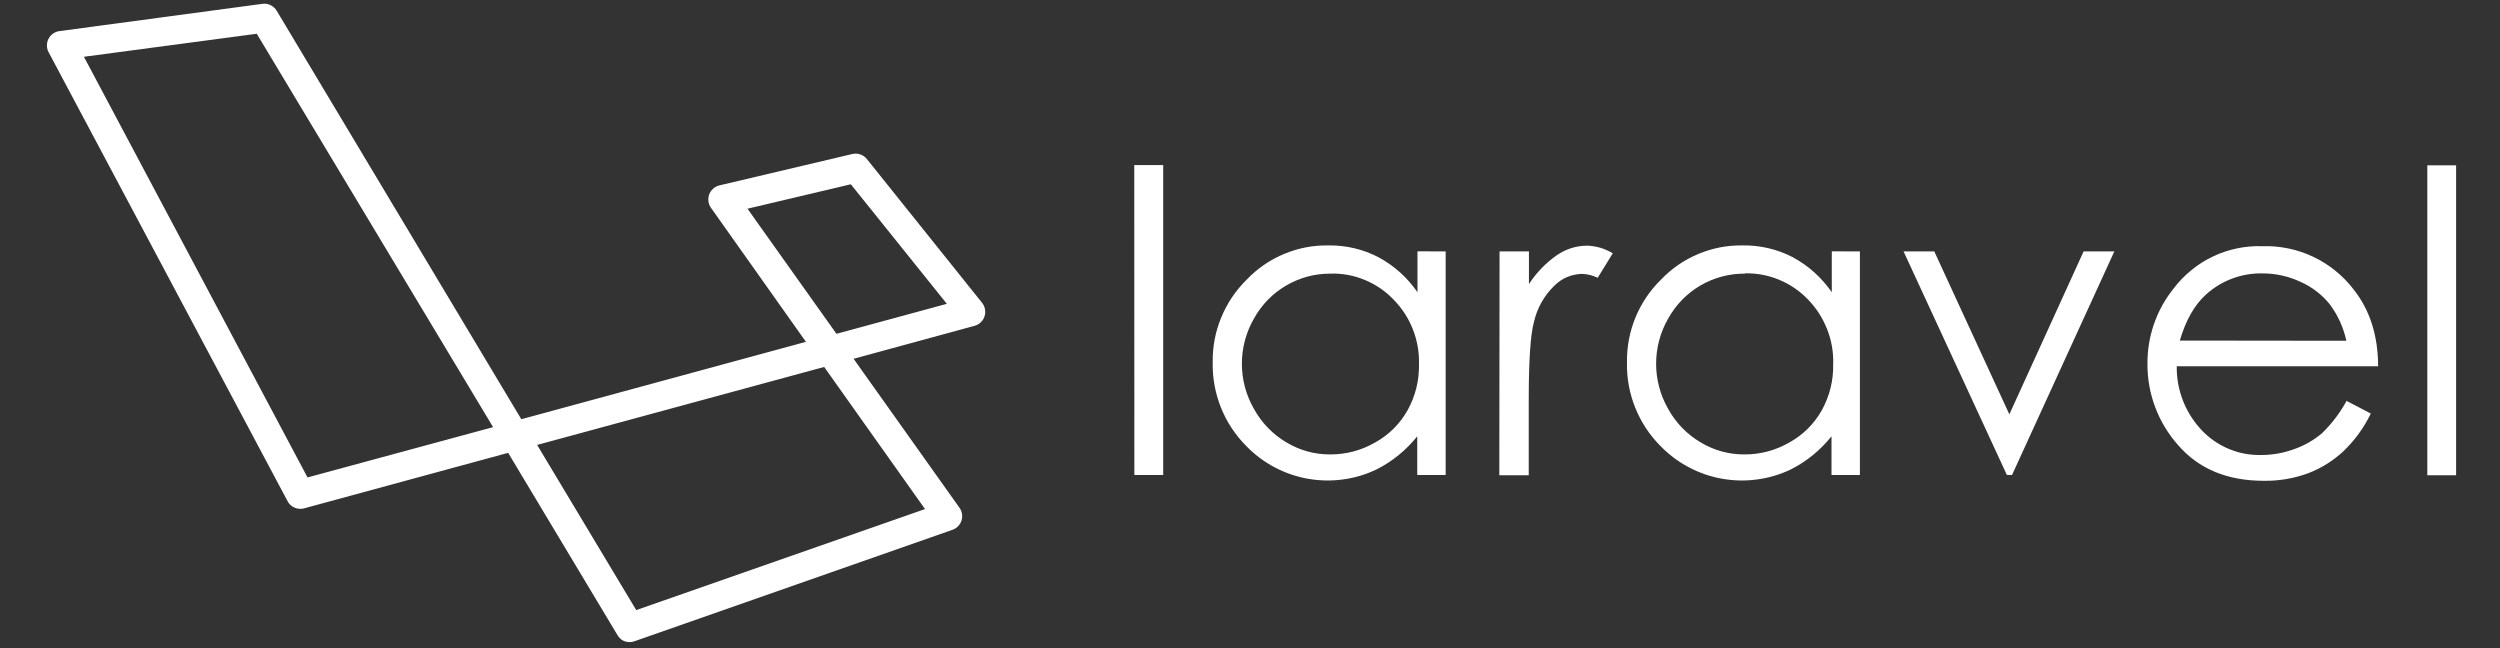 <svg xmlns="http://www.w3.org/2000/svg" viewBox="0 0 202.5 52.5">
    <rect x="0" y="0" width="202.5" height="52.5" fill="#333333" stroke="none"/>
    <path fill="#FFFFFF" d="M 51.023 52.012 C 50.582 52.016 50.246 51.824 50.016 51.445 L 41.16 36.68 L 24.602 41.184 C 24.34 41.246 24.09 41.223 23.848 41.113 C 23.602 41.004 23.418 40.832 23.293 40.594 L 3.938 4.23 C 3.848 4.062 3.801 3.879 3.801 3.688 C 3.801 3.496 3.84 3.316 3.93 3.145 C 4.016 2.977 4.137 2.836 4.293 2.723 C 4.449 2.613 4.625 2.543 4.812 2.52 L 21.246 0.312 C 21.477 0.277 21.699 0.312 21.91 0.414 C 22.121 0.516 22.289 0.664 22.41 0.867 L 42.227 33.957 L 65.281 27.688 L 57.594 16.84 C 57.48 16.684 57.41 16.508 57.387 16.316 C 57.359 16.125 57.379 15.941 57.441 15.758 C 57.508 15.578 57.613 15.422 57.754 15.293 C 57.898 15.16 58.062 15.07 58.246 15.023 L 69.031 12.477 C 69.25 12.422 69.469 12.434 69.68 12.508 C 69.895 12.578 70.074 12.703 70.215 12.879 L 79.547 24.527 C 79.672 24.684 79.75 24.855 79.785 25.051 C 79.82 25.246 79.809 25.438 79.746 25.625 C 79.688 25.812 79.586 25.973 79.441 26.109 C 79.297 26.246 79.133 26.34 78.941 26.391 L 69.141 29.062 L 77.719 41.129 C 77.828 41.281 77.895 41.445 77.922 41.629 C 77.953 41.809 77.938 41.988 77.883 42.164 C 77.824 42.34 77.734 42.492 77.605 42.625 C 77.477 42.758 77.324 42.852 77.152 42.914 L 51.395 51.941 C 51.273 51.984 51.152 52.008 51.023 52.012 Z M 43.508 36.039 L 51.535 49.418 L 74.926 41.234 L 66.758 29.723 Z M 6.797 4.598 L 24.91 38.672 L 39.941 34.598 L 20.797 2.734 Z M 60.547 16.906 L 67.754 27.039 L 76.695 24.609 L 68.918 14.926 Z M 91.875 13.371 L 94.219 13.371 L 94.219 38.477 L 91.883 38.477 Z M 117.098 20.363 L 117.098 38.477 L 114.797 38.477 L 114.797 35.34 C 113.906 36.457 112.785 37.375 111.508 38.02 C 110.641 38.438 109.73 38.707 108.777 38.836 C 107.824 38.965 106.871 38.945 105.926 38.777 C 104.98 38.605 104.082 38.297 103.23 37.844 C 102.383 37.395 101.621 36.82 100.953 36.133 C 100.059 35.234 99.371 34.195 98.898 33.02 C 98.43 31.84 98.203 30.617 98.23 29.352 C 98.211 28.094 98.438 26.883 98.918 25.723 C 99.395 24.559 100.082 23.539 100.977 22.656 C 101.84 21.75 102.848 21.059 104 20.574 C 105.152 20.09 106.355 19.859 107.605 19.879 C 109.012 19.859 110.398 20.184 111.645 20.828 C 112.93 21.523 113.988 22.473 114.816 23.672 L 114.816 20.359 Z M 107.785 22.164 C 107.152 22.16 106.527 22.238 105.914 22.402 C 105.305 22.566 104.723 22.809 104.176 23.129 C 103.629 23.449 103.137 23.836 102.691 24.289 C 102.25 24.746 101.875 25.25 101.57 25.805 C 100.266 28.07 100.266 30.855 101.57 33.121 C 102.188 34.246 103.098 35.184 104.203 35.836 C 105.297 36.488 106.48 36.812 107.754 36.809 C 109.047 36.809 110.258 36.488 111.379 35.844 C 112.484 35.238 113.398 34.332 114.012 33.234 C 114.652 32.07 114.961 30.828 114.938 29.504 C 114.965 28.523 114.797 27.578 114.438 26.664 C 114.078 25.754 113.555 24.949 112.863 24.25 C 112.199 23.562 111.426 23.035 110.543 22.672 C 109.66 22.309 108.738 22.137 107.781 22.16 Z M 121.465 20.363 L 123.844 20.363 L 123.844 23.012 C 124.445 22.09 125.195 21.309 126.098 20.676 C 126.84 20.168 127.66 19.906 128.562 19.898 C 129.305 19.926 129.996 20.129 130.633 20.52 L 129.414 22.5 C 129.012 22.309 128.594 22.203 128.152 22.184 C 127.277 22.211 126.527 22.527 125.902 23.141 C 125.059 23.969 124.504 24.957 124.242 26.109 C 123.965 27.141 123.828 29.227 123.828 32.367 L 123.828 38.496 L 121.445 38.496 Z M 150.652 20.363 L 150.652 38.477 L 148.352 38.477 L 148.352 35.34 C 147.461 36.457 146.336 37.375 145.062 38.02 C 144.195 38.438 143.285 38.707 142.328 38.836 C 141.375 38.965 140.426 38.945 139.48 38.777 C 138.531 38.605 137.633 38.297 136.785 37.844 C 135.934 37.395 135.176 36.82 134.504 36.133 C 133.609 35.234 132.926 34.195 132.453 33.02 C 131.98 31.84 131.758 30.617 131.785 29.352 C 131.746 26.836 132.738 24.414 134.535 22.656 C 135.398 21.75 136.406 21.059 137.559 20.574 C 138.711 20.09 139.914 19.859 141.164 19.879 C 142.57 19.859 143.957 20.184 145.203 20.828 C 146.488 21.523 147.543 22.473 148.375 23.672 L 148.375 20.359 Z M 141.336 22.164 C 140.703 22.16 140.078 22.238 139.469 22.402 C 138.855 22.566 138.273 22.809 137.727 23.129 C 137.18 23.449 136.688 23.836 136.246 24.289 C 135.801 24.746 135.43 25.25 135.121 25.805 C 133.82 28.07 133.82 30.855 135.121 33.121 C 135.738 34.246 136.648 35.184 137.758 35.836 C 138.848 36.488 140.031 36.812 141.305 36.809 C 142.598 36.809 143.809 36.488 144.93 35.844 C 146.035 35.238 146.949 34.332 147.566 33.234 C 148.203 32.07 148.512 30.828 148.488 29.504 C 148.52 28.52 148.355 27.57 147.992 26.656 C 147.633 25.742 147.109 24.934 146.418 24.23 C 145.754 23.543 144.98 23.02 144.098 22.656 C 143.215 22.293 142.293 22.121 141.34 22.141 Z M 154.188 20.363 L 156.676 20.363 L 162.758 33.562 L 168.773 20.363 L 171.262 20.363 L 162.973 38.477 L 162.559 38.477 Z M 190.055 32.465 L 192.035 33.496 C 191.477 34.652 190.73 35.676 189.805 36.562 C 188.969 37.336 188.02 37.926 186.953 38.336 C 185.797 38.758 184.602 38.961 183.371 38.945 C 180.414 38.945 178.102 37.984 176.434 36.062 C 175.629 35.16 175.012 34.141 174.582 33.008 C 174.152 31.875 173.941 30.703 173.945 29.492 C 173.922 27.266 174.672 25.094 176.062 23.371 C 176.48 22.816 176.957 22.324 177.496 21.887 C 178.031 21.445 178.613 21.078 179.238 20.781 C 179.863 20.48 180.516 20.262 181.191 20.121 C 181.871 19.977 182.555 19.918 183.246 19.941 C 183.961 19.918 184.664 19.98 185.363 20.125 C 186.059 20.27 186.73 20.496 187.375 20.801 C 188.016 21.105 188.617 21.484 189.168 21.93 C 189.723 22.379 190.215 22.887 190.648 23.453 C 191.961 25.109 192.621 27.18 192.629 29.668 L 176.316 29.668 C 176.289 31.59 177.012 33.441 178.332 34.84 C 178.957 35.5 179.688 36.008 180.527 36.359 C 181.367 36.711 182.242 36.875 183.152 36.855 C 184.078 36.855 184.977 36.695 185.844 36.375 C 186.664 36.086 187.406 35.66 188.07 35.102 C 188.863 34.336 189.523 33.469 190.055 32.504 Z M 190.055 27.602 C 189.816 26.512 189.363 25.52 188.695 24.625 C 188.051 23.84 187.266 23.242 186.34 22.828 C 185.379 22.379 184.332 22.145 183.27 22.145 C 182.422 22.129 181.605 22.266 180.812 22.562 C 180.02 22.859 179.312 23.289 178.684 23.859 C 177.75 24.699 177.047 25.941 176.566 27.586 Z M 196.613 13.391 L 198.945 13.391 L 198.945 38.496 L 196.613 38.496 Z M 196.613 13.391 " />
</svg>